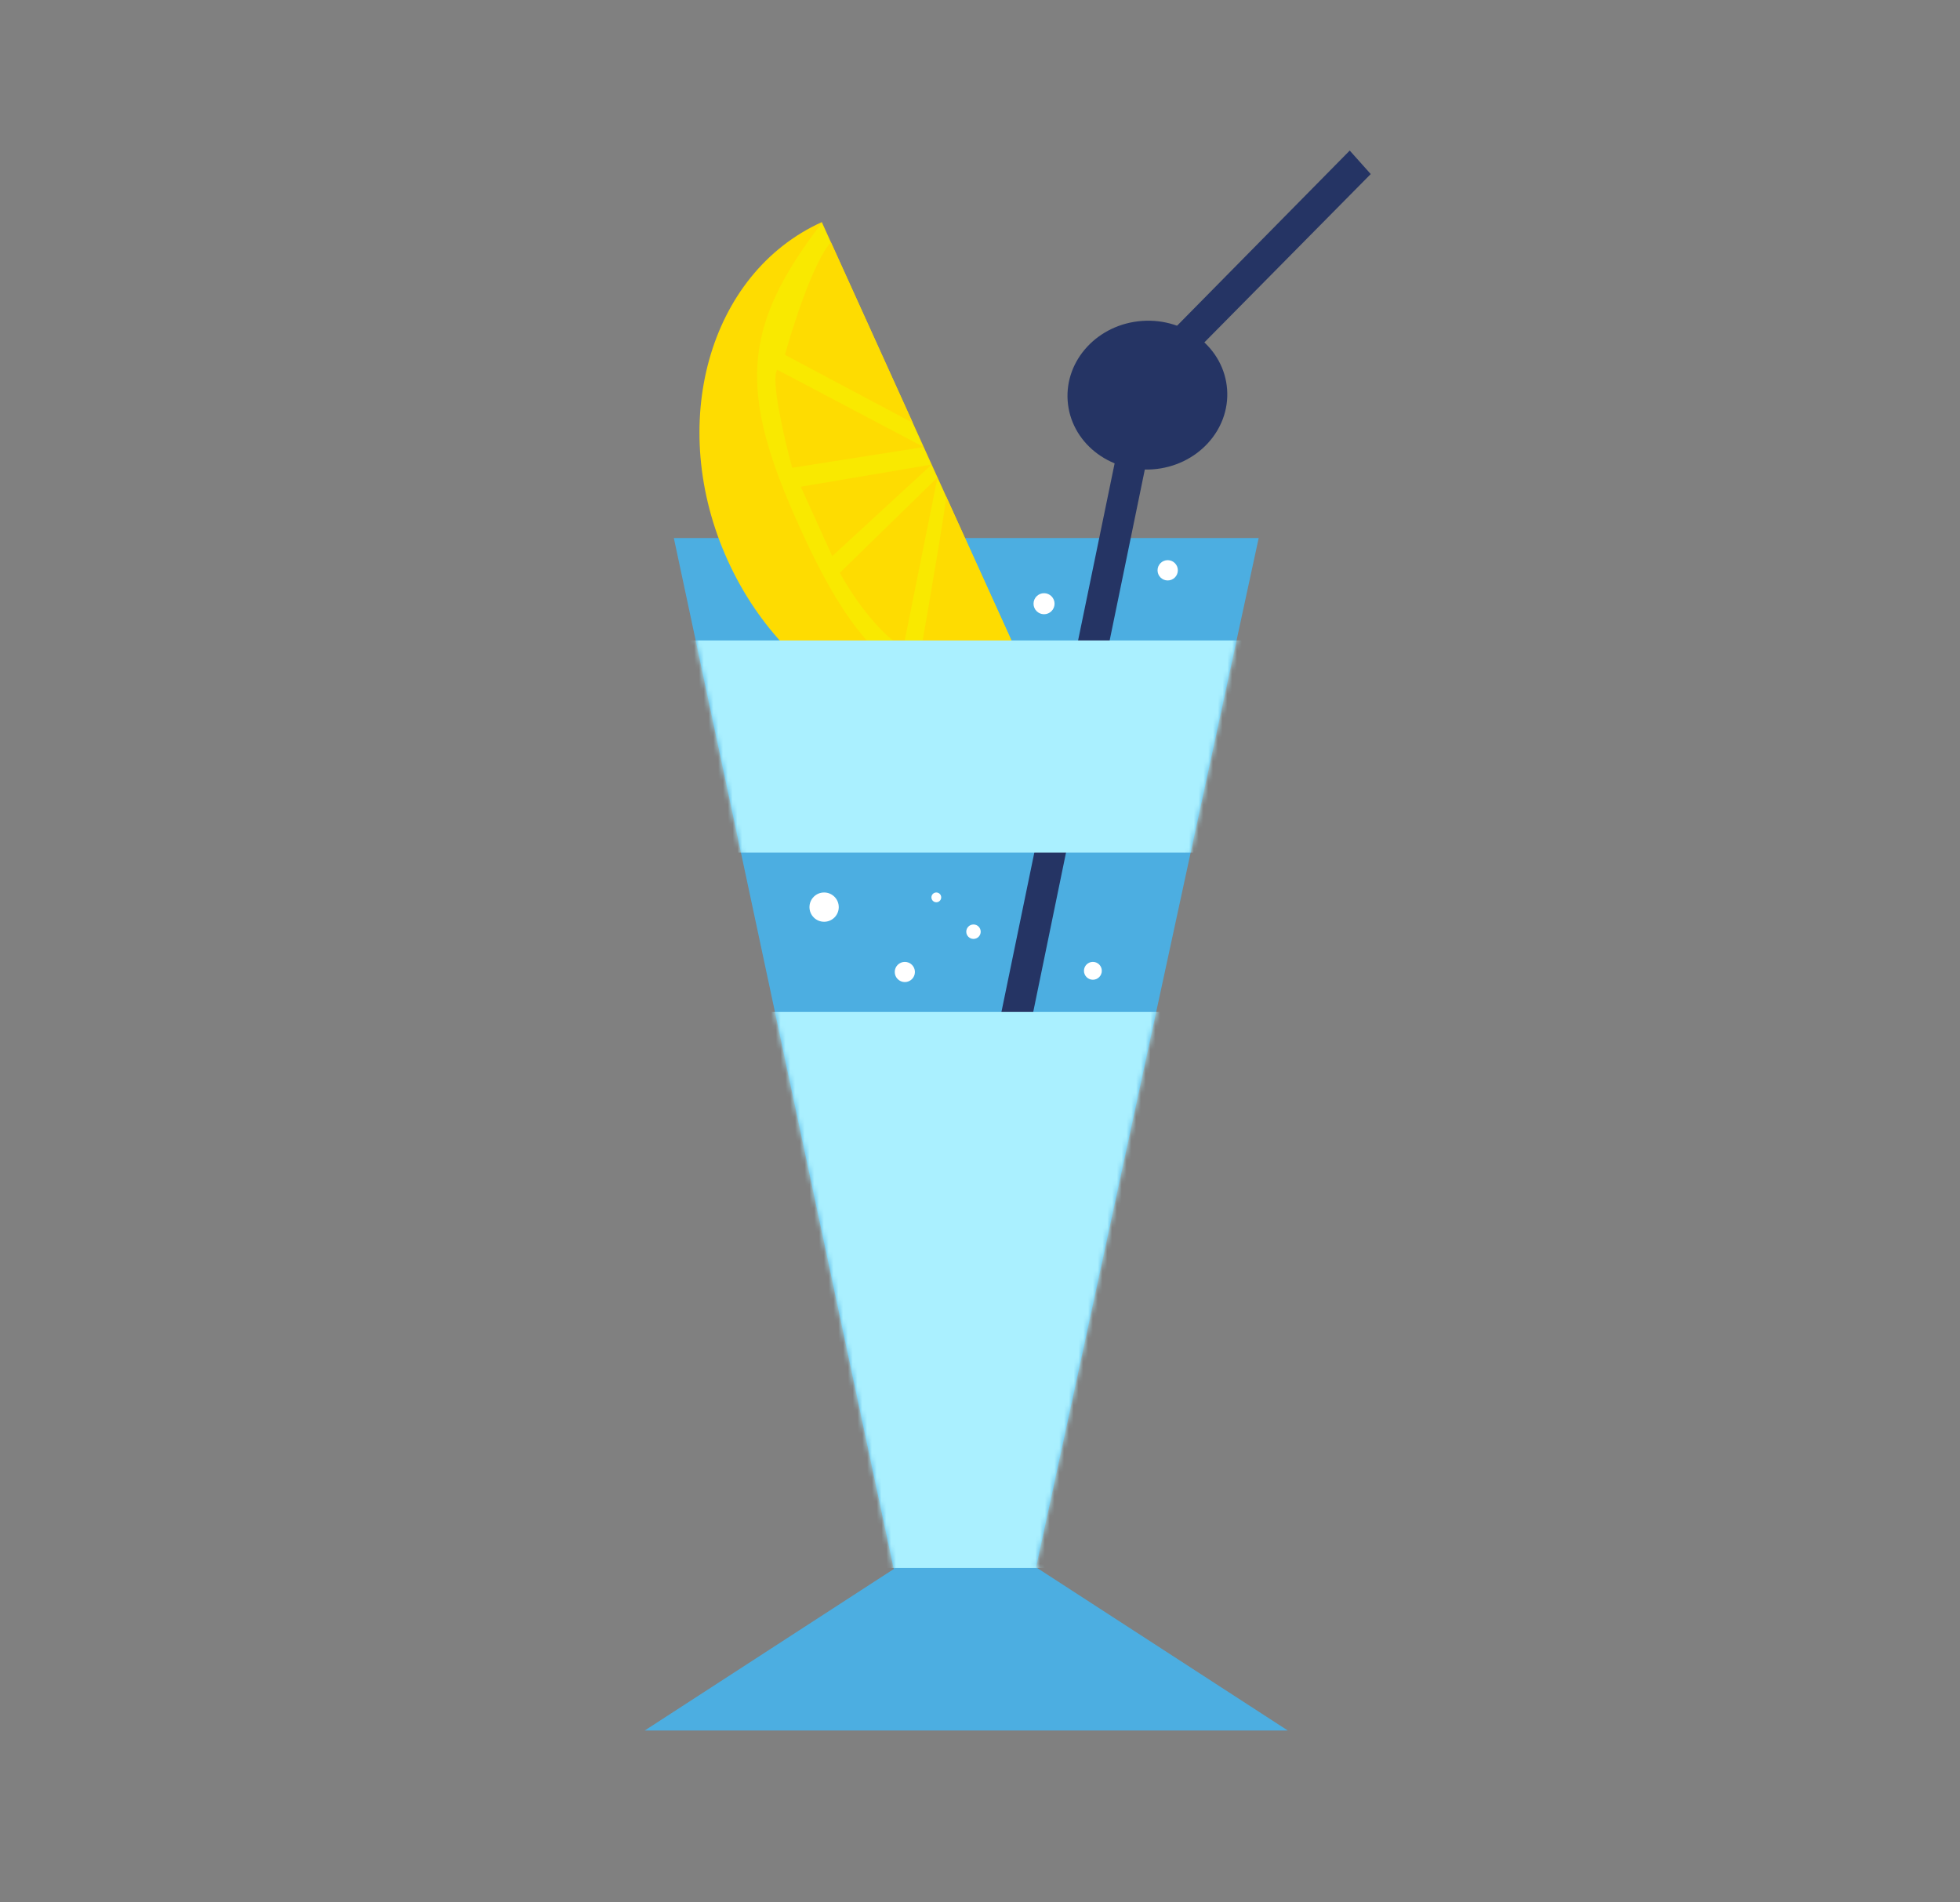 <svg width="408" height="396" viewBox="0 0 408 396" fill="none" xmlns="http://www.w3.org/2000/svg">
<rect x="0" y="0" width="408" height="396" fill="#808080" stroke="none"/>
<path d="M140.269 112.002H262.012L212.603 340.429H188.999L140.269 112.002Z" fill="#4CAEE1"/>
<path d="M201.14 316.824L268.071 360.225H134.21L201.14 316.824Z" fill="#4CAEE1"/>
<path d="M236.062 76.891L280.964 31.342L285.337 36.233L241.928 80.153L206.864 250.58L200.359 249.918L236.062 76.891Z" fill="#253464"/>
<ellipse cx="238.844" cy="82.252" rx="16.638" ry="15.487" transform="rotate(-4.124 238.844 82.252)" fill="#253464"/>
<circle cx="217.332" cy="125.671" r="2.189" fill="white"/>
<circle cx="243.072" cy="118.716" r="2.113" fill="white"/>
<circle cx="194.906" cy="186.798" r="1.018" fill="white"/>
<circle cx="171.55" cy="188.828" r="3.048" fill="white"/>
<circle cx="188.353" cy="202.329" r="2.1" fill="white"/>
<circle cx="202.644" cy="193.944" r="1.502" fill="white"/>
<circle cx="227.498" cy="202.086" r="1.858" fill="white"/>
<path d="M217.332 148.274C193.73 158.973 164.242 144.805 151.468 116.628C138.694 88.45 147.471 56.934 171.073 46.235C172.248 48.824 181.424 69.079 194.198 97.256C206.972 125.433 217.332 148.274 217.332 148.274Z" fill="#FEDC01"/>
<path d="M217.015 147.855C189.457 146.104 179.257 137.97 166.483 109.793C153.709 81.616 154.247 68.338 171.041 46.457C172.215 49.047 181.313 69.102 194.087 97.279C206.861 125.456 217.015 147.855 217.015 147.855Z" fill="#F9E900"/>
<path d="M166.691 101.318L193.942 96.703L173.239 115.762L166.691 101.318Z" fill="#FEDC01"/>
<path d="M174.816 119.239L195.155 99.377L188.022 134.857C182.367 131.487 176.862 123.041 174.816 119.239Z" fill="#FEDC01"/>
<path d="M191.564 136.254C193.442 125.465 197.147 103.773 196.944 103.325L214.926 142.99C208.892 142.485 196.837 138.289 191.564 136.254Z" fill="#FEDC01"/>
<path d="M164.903 97.374L192.29 93.059L161.777 76.964C160.389 79.033 163.283 91.433 164.903 97.374Z" fill="#FEDC01"/>
<path d="M163.394 73.868L190.005 88.019L172.954 50.407C169.311 54.579 165.062 67.786 163.394 73.868Z" fill="#FEDC01"/>
<mask id="mask0_165_156" style="mask-type:alpha" maskUnits="userSpaceOnUse" x="134" y="112" width="135" height="249">
<path d="M140.27 112.002H262.013L212.605 340.429H189.001L140.27 112.002Z" fill="#4D9BC4"/>
<path d="M201.142 316.824L268.073 360.225H134.212L201.142 316.824Z" fill="#4D9BC4"/>
</mask>
<g mask="url(#mask0_165_156)">
<rect x="140.271" y="210.651" width="121.743" height="115.737" fill="#AAF0FF"/>
<rect x="140.271" y="133.321" width="121.743" height="44.162" fill="#AAF0FF"/>
</g>
</svg>
